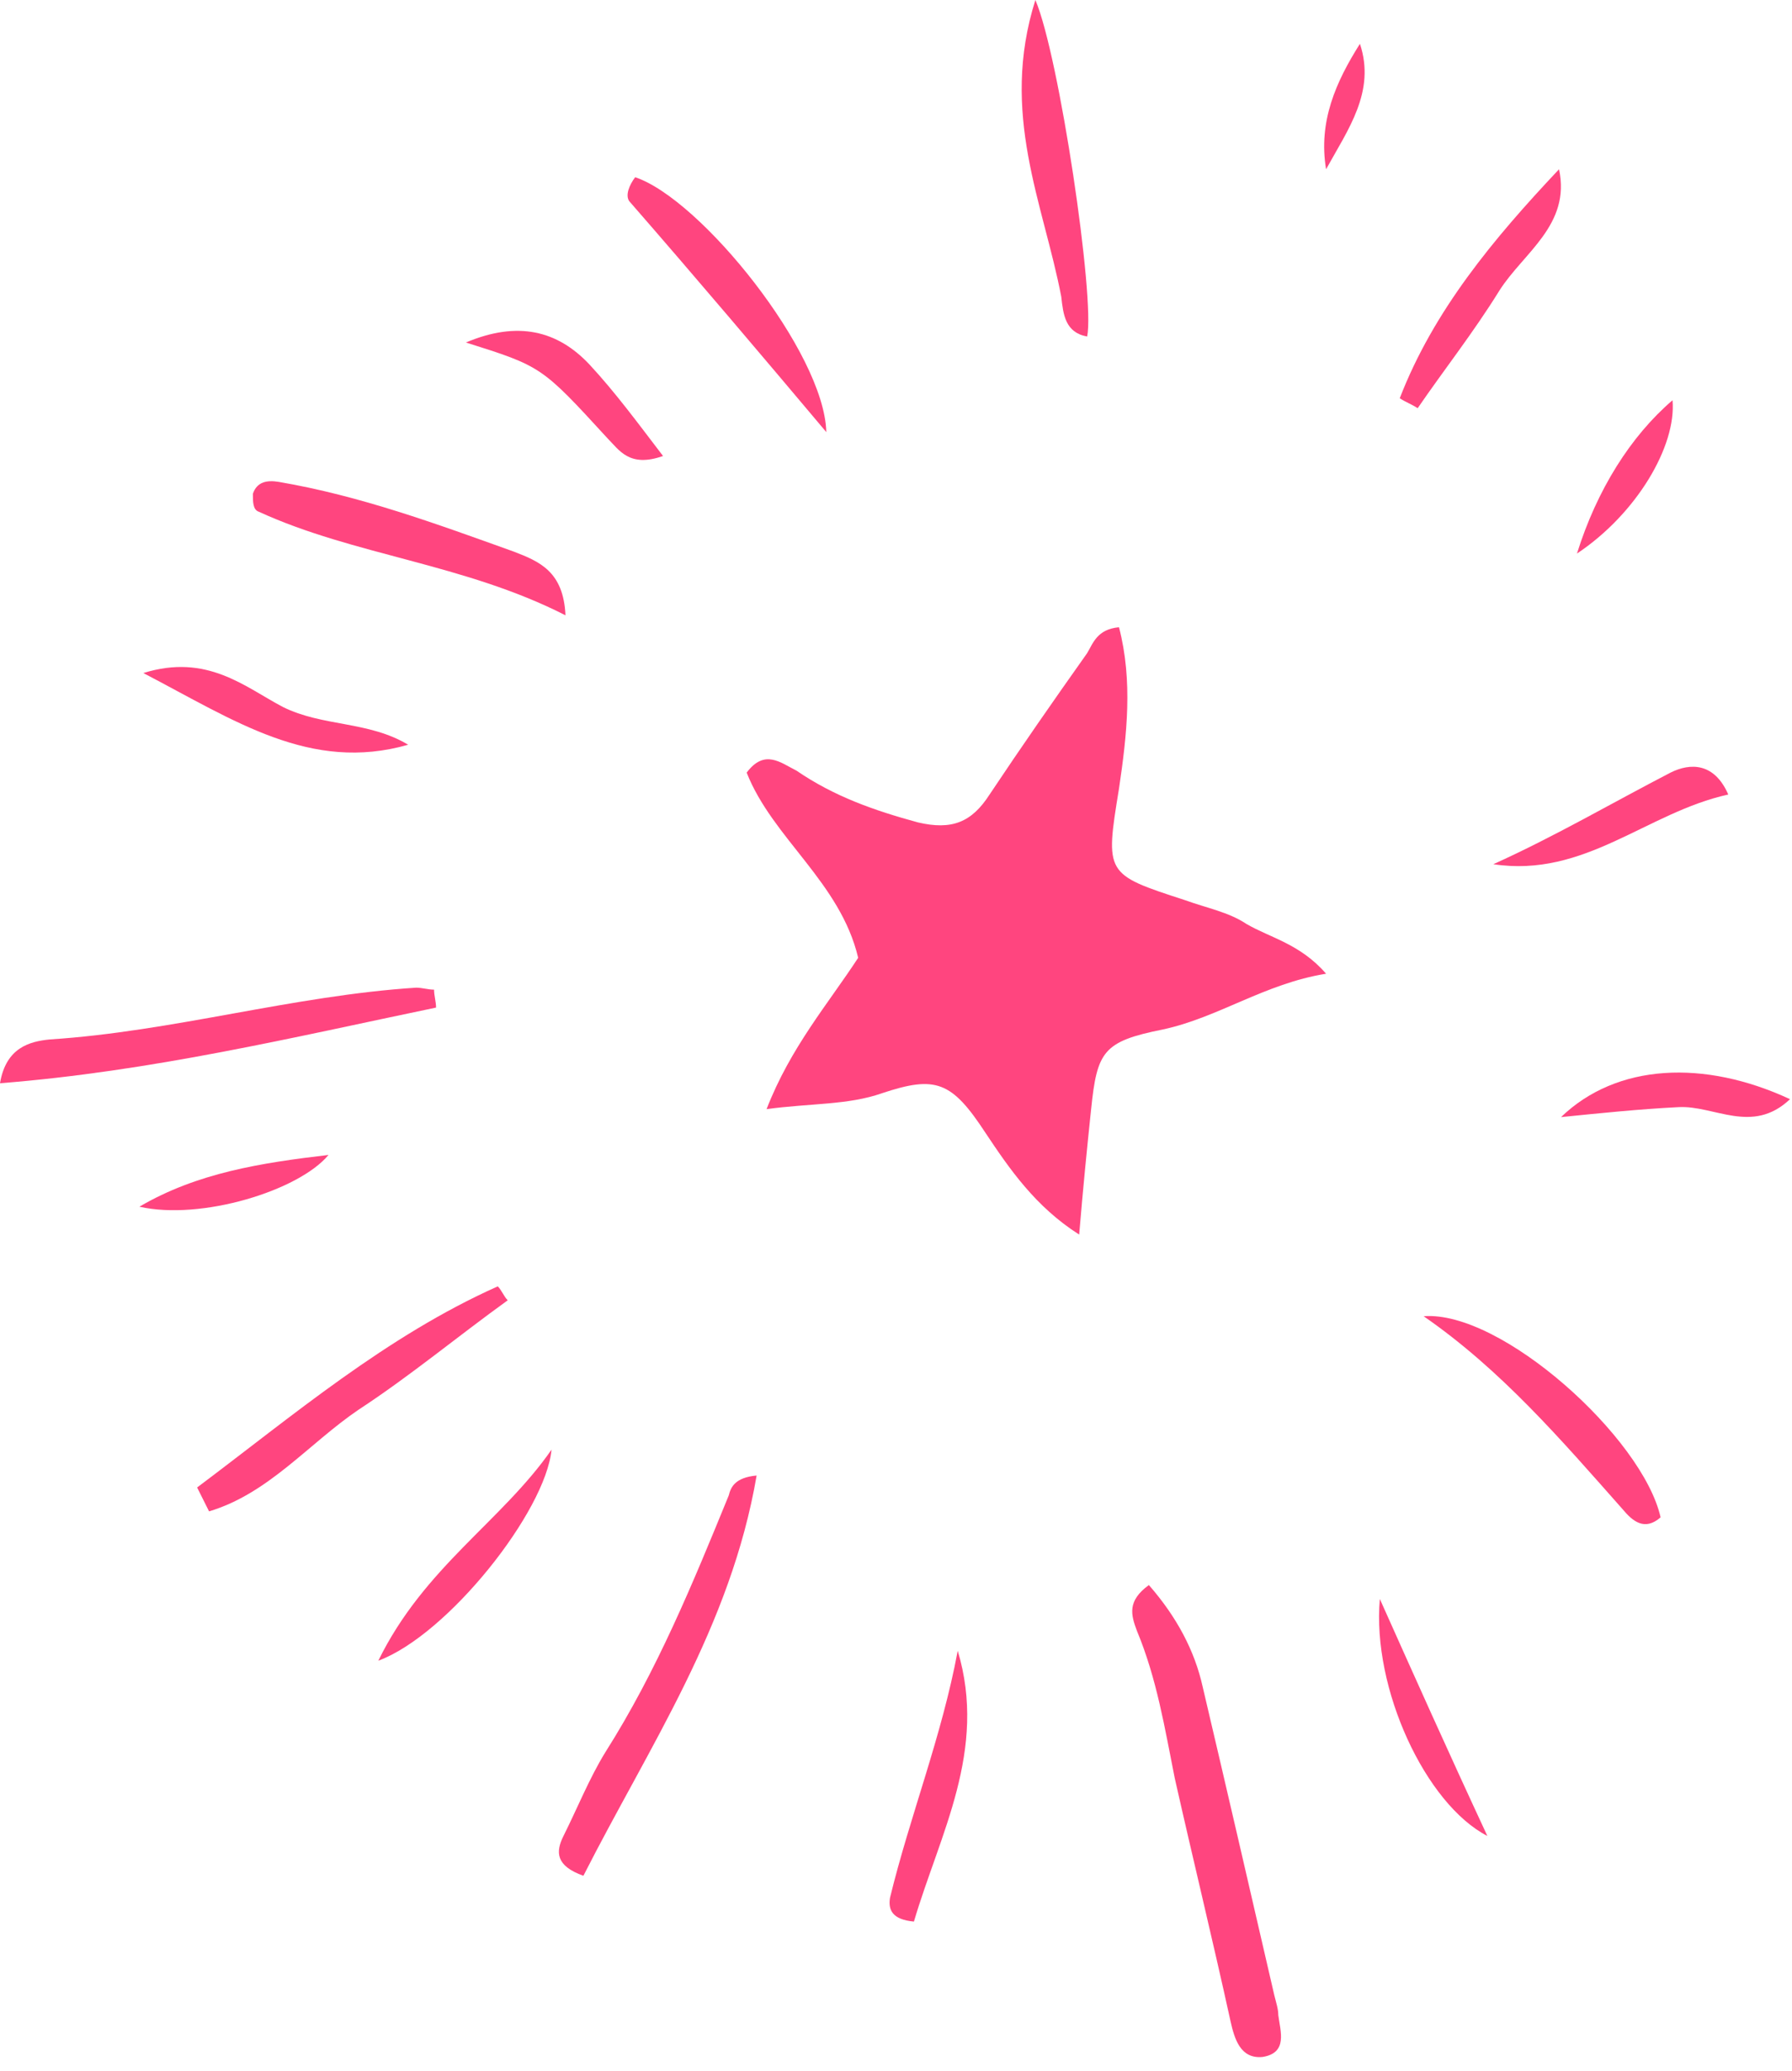 <?xml version="1.0" encoding="UTF-8"?> <svg xmlns="http://www.w3.org/2000/svg" width="90" height="104" viewBox="0 0 90 104" fill="none"> <g clip-path="url(#clip0)"> <path d="M37.5 38.8C38.8 42.1 42.2 44.3 43.1 48.1C41.6 50.4 39.7 52.6 38.5 55.7C40.7 55.4 42.6 55.5 44.3 54.9C47 54 47.8 54.3 49.5 56.9C50.7 58.7 52 60.6 54.2 62C54.4 59.6 54.6 57.6 54.8 55.7C55.1 52.8 55.4 52.3 58.4 51.7C61.2 51.1 63.5 49.4 66.6 48.9C65.3 47.4 63.8 47.1 62.6 46.4C61.7 45.8 60.6 45.6 59.5 45.2C55.5 43.9 55.5 43.9 56.2 39.6C56.6 36.9 56.9 34.2 56.2 31.5C55.1 31.6 54.9 32.3 54.6 32.8C52.9 35.2 51.3 37.5 49.7 39.9C48.8 41.3 47.8 41.7 46.1 41.3C43.9 40.7 41.9 40 40 38.7C39.2 38.3 38.4 37.6 37.5 38.8Z" fill="#FF457F"></path> <path d="M61.8 101.5C62 102.4 62.3 103.4 63.4 103.3C64.7 103.1 64.3 102 64.2 101.2C64.2 100.9 64.1 100.6 64 100.2C62.8 95 61.6 89.8 60.4 84.7C60 82.9 59.1 81.2 57.7 79.6C56.6 80.4 56.8 81.1 57.1 81.9C58.1 84.3 58.5 86.8 59 89.3C59.9 93.3 60.9 97.4 61.8 101.5Z" fill="#FF457F"></path> <path d="M38 74.1C36.9 74.2 36.7 74.7 36.6 75.1C34.8 79.5 33 83.9 30.4 88C29.6 89.3 29 90.8 28.3 92.2C27.9 93 27.9 93.7 29.3 94.2C32.6 87.7 36.7 81.7 38 74.1Z" fill="#FF457F"></path> <path d="M20.9 49.6C14.7 50 8.7 51.8 2.5 52.2C1.5 52.3 0.3 52.6 0 54.4C7.6 53.8 14.7 52.1 21.9 50.6C21.9 50.3 21.8 50 21.8 49.7C21.5 49.7 21.2 49.6 20.9 49.6Z" fill="#FF457F"></path> <path d="M13 25.7C17.8 27.9 23.3 28.3 28.4 30.9C28.3 28.7 27.1 28.2 25.8 27.7C21.9 26.3 18.1 24.9 14 24.2C13.4 24.1 12.9 24.2 12.7 24.8C12.7 25.2 12.7 25.6 13 25.7Z" fill="#FF457F"></path> <path d="M41.5 21.7C41.4 17.7 35.2 10 31.9 8.9C31.6 9.3 31.4 9.8 31.6 10.1C35 14 38.3 17.9 41.5 21.7Z" fill="#FF457F"></path> <path d="M54.6 16.9C55 15 53.2 2.8 52 0C50.2 5.7 52.4 10.2 53.3 14.9C53.4 15.8 53.5 16.7 54.6 16.9Z" fill="#FF457F"></path> <path d="M9.9 74.7C10.1 75.1 10.3 75.5 10.5 75.9C13.5 75 15.5 72.5 18 70.8C20.6 69.1 23 67.1 25.5 65.3C25.3 65.1 25.2 64.8 25 64.6C19.4 67.1 14.7 71.1 9.9 74.7Z" fill="#FF457F"></path> <path d="M83.4 76.2C82.5 72.2 75.4 65.8 71.5 66.1C75.4 68.8 78.4 72.3 81.5 75.8C82 76.4 82.6 76.9 83.4 76.2Z" fill="#FF457F"></path> <path d="M48.1 82.9C47.3 87.2 45.7 91.2 44.7 95.3C44.6 95.9 44.8 96.4 45.9 96.5C47.2 92.1 49.6 87.9 48.1 82.9Z" fill="#FF457F"></path> <path d="M75.3 14.6C76.5 12.7 78.9 11.3 78.3 8.5C75 12 72 15.6 70.3 20C70.6 20.2 70.9 20.3 71.2 20.5C72.5 18.6 74 16.7 75.3 14.6Z" fill="#FF457F"></path> <path d="M27.7 72.8C25.2 76.4 21.3 78.7 19 83.4C22.5 82.1 27.4 75.9 27.7 72.8Z" fill="#FF457F"></path> <path d="M75 43.4C79.6 44.1 82.7 40.8 86.8 39.9C86.1 38.3 84.9 38.3 83.9 38.8C81 40.3 78.1 42 75 43.4Z" fill="#FF457F"></path> <path d="M20.5 37.4C18.5 36.2 16.2 36.5 14.2 35.5C12.3 34.5 10.4 32.8 7.2 33.8C11.8 36.2 15.6 38.8 20.5 37.4Z" fill="#FF457F"></path> <path d="M74.7 92.2C72.7 87.9 71 84.1 69.3 80.3C68.9 84.8 71.6 90.6 74.7 92.2Z" fill="#FF457F"></path> <path d="M30.5 22C31.1 22.6 31.6 23.5 33.3 22.9C32 21.2 30.9 19.7 29.6 18.3C28 16.6 26 16.1 23.4 17.2C27.2 18.4 27.2 18.4 30.5 22Z" fill="#FF457F"></path> <path d="M78.4 56.1C80.4 55.9 82.3 55.7 84.3 55.6C86.1 55.5 88 57 89.9 55.2C85.6 53.2 81.2 53.4 78.4 56.1Z" fill="#FF457F"></path> <path d="M84 20.1C81.9 21.9 80.2 24.6 79.2 27.8C82.2 25.8 84.2 22.4 84 20.1Z" fill="#FF457F"></path> <path d="M16.5 58C13.1 58.4 9.9 58.9 7 60.6C10.1 61.3 15 59.8 16.5 58Z" fill="#FF457F"></path> <path d="M68.3 2.2C67.1 4.1 66.2 6.1 66.6 8.5C67.7 6.5 69.1 4.6 68.3 2.2Z" fill="#FF457F"></path> </g> <defs> <clipPath id="clip0"> <rect width="89.9" height="103.3" fill="white"></rect> </clipPath> </defs> </svg> 
